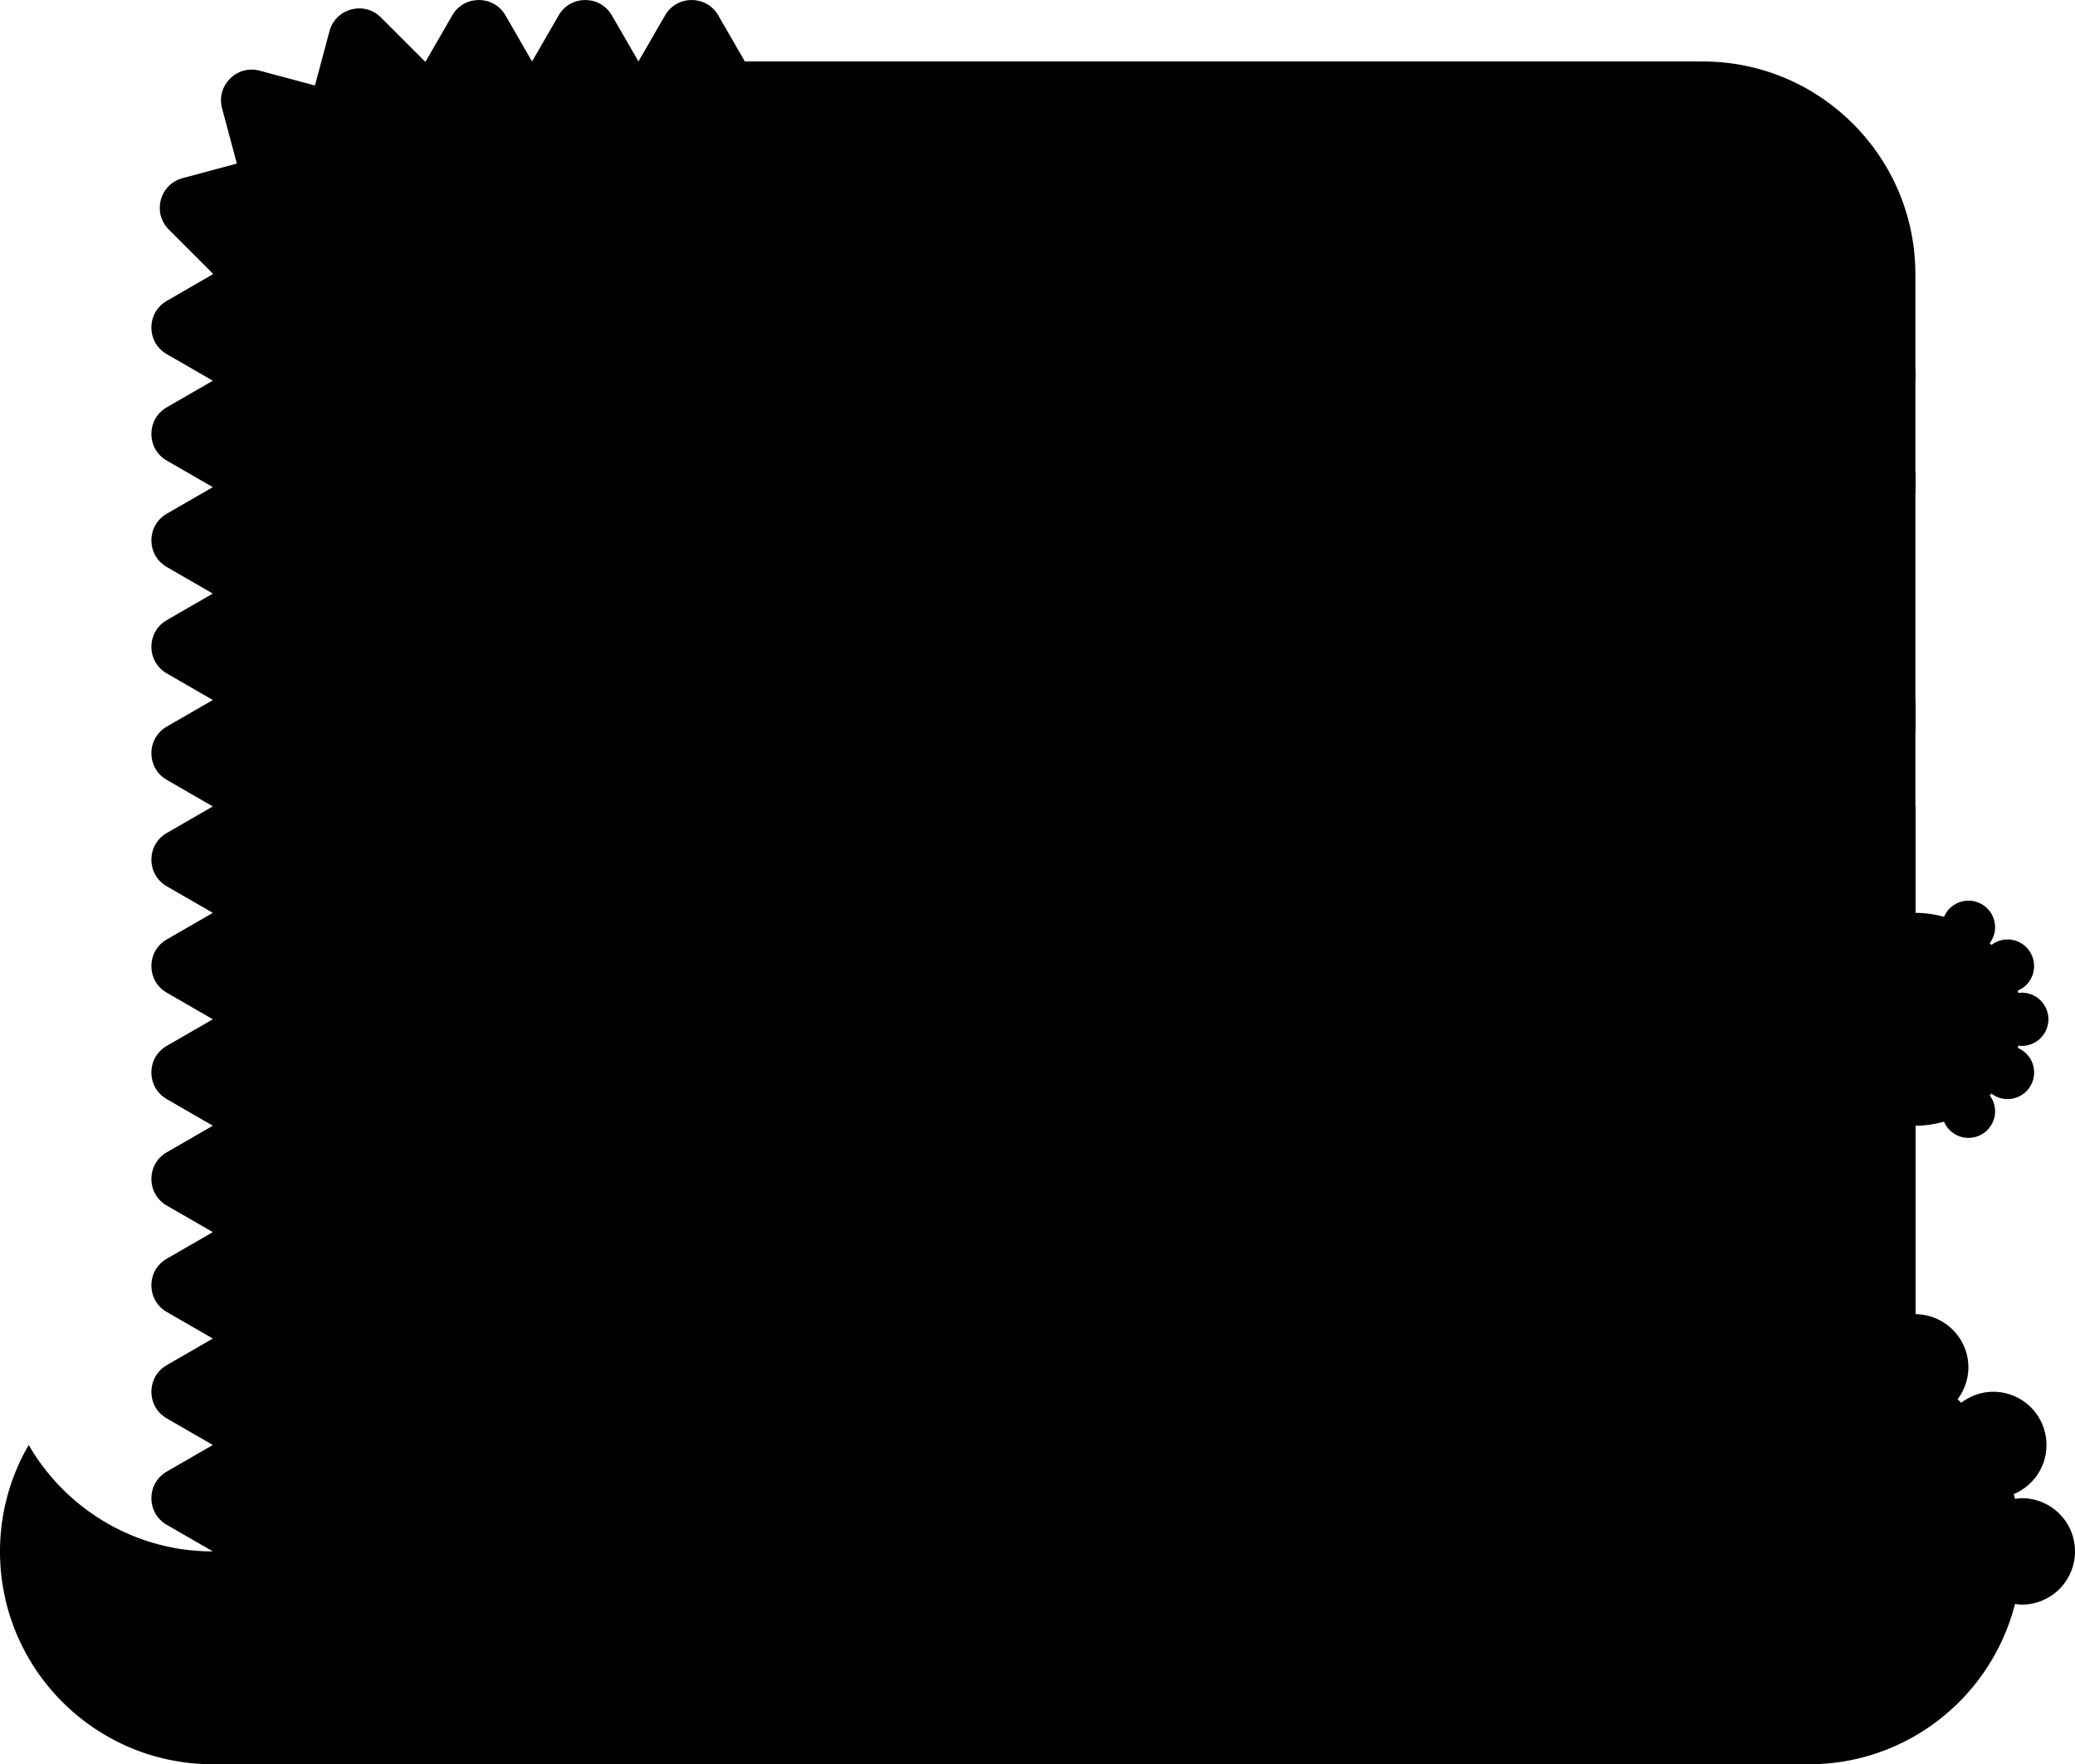 <svg xmlns="http://www.w3.org/2000/svg" viewBox="0 0 256 217.631">
  <path d="M126.031 45.652h110.277v44.636H126.031z"/>
  <path d="M26.256 191.375c-9.712 0-18.173-5.287-22.715-13.128A26.106 26.106 0 0 0 0 191.375c0 14.501 11.755 26.256 26.256 26.256h26.257v-26.256z"/>
  <path d="m144.385 52.71 91.923-5.745V33.836c0-14.501-11.756-26.256-26.256-26.256H91.898l-3.282-5.685c-1.46-2.527-5.106-2.527-6.564 0L78.77 7.58l-3.282-5.685c-1.46-2.527-5.106-2.527-6.564 0L65.642 7.58 62.36 1.895c-1.46-2.527-5.106-2.527-6.564 0L52.513 7.58c-.028 0-.056.004-.085.004L46.99 2.147c-2.062-2.062-5.583-1.12-6.34 1.7l-1.795 6.7-6.818-1.828c-2.818-.754-5.397 1.824-4.64 4.643l1.826 6.817-6.7 1.795c-2.818.756-3.762 4.278-1.7 6.34l5.437 5.438c0 .028-.003.055-.003.084l-5.686 3.282c-2.526 1.459-2.526 5.106 0 6.564l5.686 3.283-5.686 3.282c-2.526 1.458-2.526 5.105 0 6.564l5.686 3.282-5.686 3.282c-2.526 1.458-2.526 5.105 0 6.564l5.686 3.282-5.686 3.282c-2.526 1.459-2.526 5.106 0 6.564l5.686 3.282-5.686 3.282c-2.526 1.459-2.526 5.106 0 6.564l5.686 3.282-5.686 3.282c-2.526 1.459-2.526 5.106 0 6.564l5.686 3.283-5.686 3.282c-2.526 1.458-2.526 5.105 0 6.564l5.686 3.282-5.686 3.282c-2.526 1.458-2.526 5.105 0 6.564l5.686 3.282-5.686 3.282c-2.526 1.459-2.526 5.106 0 6.564l5.686 3.282-5.686 3.282c-2.526 1.459-2.526 5.106 0 6.564l5.686 3.282-5.686 3.282c-2.526 1.459-2.526 5.106 0 6.565l5.686 3.282-5.686 3.282c-2.526 1.458-2.526 5.105 0 6.564l5.686 3.282c0 14.501 11.755 26.256 26.256 26.256h157.539c14.5 0 26.256-11.755 26.256-26.256V86.349l-91.923-5.745c-7.365-.46-13.102-6.568-13.102-13.947 0-7.38 5.737-13.487 13.102-13.948"/>
  <path d="M223.18 165.118h-39.385v52.513h39.384z"/>
  <path d="M249.436 184.81c-.288 0-.562.05-.839.085-.05-.197-.097-.395-.152-.592a6.563 6.563 0 0 0-2.527-12.62c-1.494 0-2.856.52-3.96 1.36a34.773 34.773 0 0 0-.44-.442 6.506 6.506 0 0 0 1.328-3.921 6.563 6.563 0 0 0-12.602-2.572c-.195-.055-.39-.1-.584-.15.035-.278.084-.552.084-.84a6.563 6.563 0 0 0-6.565-6.564 6.563 6.563 0 0 0-6.564 6.564c0 .288.049.562.084.84-.194.05-.39.095-.584.15a6.563 6.563 0 0 0-12.602 2.572c0 1.477.505 2.824 1.328 3.921-4.88 4.769-7.918 11.413-7.918 18.774 0 14.501 11.755 26.256 26.256 26.256 12.26 0 22.528-8.415 25.418-19.776.277.035.551.084.839.084a6.563 6.563 0 0 0 6.564-6.564 6.563 6.563 0 0 0-6.564-6.564"/>
  <path d="M236.308 112.606h-39.385v26.256h39.385z"/>
  <path d="M249.436 129.016a3.282 3.282 0 1 0 0-6.564c-.143 0-.281.025-.419.042-.026-.099-.048-.197-.076-.296a3.283 3.283 0 0 0-1.264-6.31c-.747 0-1.429.258-1.98.68a8.787 8.787 0 0 0-.22-.22 3.247 3.247 0 0 0 .664-1.962 3.282 3.282 0 0 0-6.302-1.286 13.111 13.111 0 0 0-3.531-.494c-7.25 0-13.129 5.878-13.129 13.128s5.88 13.128 13.129 13.128c1.226 0 2.406-.181 3.531-.495a3.282 3.282 0 0 0 6.302-1.285c0-.74-.252-1.414-.665-1.962a8.77 8.77 0 0 0 .22-.22c.552.421 1.234.68 1.98.68a3.282 3.282 0 0 0 1.265-6.31c.028-.098.05-.198.076-.296.138.017.276.042.419.042"/>
  <path d="M78.77 50.247a3.282 3.282 0 0 1-3.283-3.282c0-5.43-4.416-9.847-9.846-9.847s-9.846 4.417-9.846 9.847a3.282 3.282 0 1 1-6.564 0c0-9.05 7.36-16.41 16.41-16.41s16.41 7.36 16.41 16.41a3.282 3.282 0 0 1-3.282 3.282"/>
  <path d="M131.282 217.631h78.77c14.5 0 26.256-11.755 26.256-26.256V99.477h-78.77c-14.501 0-26.256 11.755-26.256 26.257z"/>
  <path d="M216.641 140.175h-65.692a1.312 1.312 0 1 1 0-2.626h65.692a1.312 1.312 0 1 1 0 2.626M216.641 166.431h-65.692a1.312 1.312 0 1 1 0-2.625h65.692a1.312 1.312 0 1 1 0 2.625M216.641 192.688h-65.692a1.312 1.312 0 1 1 0-2.626h65.692a1.312 1.312 0 1 1 0 2.626M216.641 127.29h-65.692a1.312 1.312 0 1 1 0-2.626h65.692a1.312 1.312 0 1 1 0 2.626M216.641 153.303h-65.692a1.312 1.312 0 1 1 0-2.626h65.692a1.312 1.312 0 1 1 0 2.626M216.641 179.56h-65.692a1.312 1.312 0 1 1 0-2.626h65.692a1.312 1.312 0 1 1 0 2.625M236.308 58.27c-.016 0-.03-.008-.045-.007-4.057.138-5.976 4.196-7.67 7.776-1.766 3.74-3.133 6.174-5.373 6.1-2.48-.089-3.898-2.89-5.4-5.856-1.724-3.404-3.694-7.266-7.828-7.122-3.999.137-5.925 3.668-7.623 6.783-1.808 3.32-3.038 5.337-5.41 5.244-2.53-.092-3.875-2.37-5.43-5.006-1.735-2.936-3.74-6.236-7.793-6.123-3.93.135-5.862 3.131-7.566 5.776-1.802 2.797-3.065 4.5-5.468 4.4-2.59-.094-3.928-1.983-5.476-4.171-1.738-2.46-3.697-5.242-7.739-5.107-3.844.131-5.775 2.585-7.478 4.75-1.617 2.053-2.88 3.678-5.551 3.576a1.314 1.314 0 0 0-.095 2.626c3.96.132 5.967-2.365 7.709-4.578 1.545-1.964 2.879-3.66 5.505-3.748 2.528-.108 3.714 1.463 5.507 3.997 1.703 2.408 3.635 5.138 7.524 5.279 4.073.136 6.033-2.908 7.769-5.602 1.552-2.408 2.89-4.486 5.448-4.574 2.354-.088 3.635 1.773 5.442 4.833 1.702 2.884 3.631 6.152 7.597 6.296 4.103.142 6.084-3.44 7.81-6.61 1.495-2.741 2.907-5.331 5.408-5.417 2.353-.055 3.58 2.094 5.397 5.685 1.696 3.351 3.619 7.148 7.647 7.294.074.002.148.004.222.004 4.022 0 5.93-4.037 7.62-7.607 1.496-3.164 2.911-6.145 5.34-6.266z"/>
  <path d="M157.538 165.118h-52.512v52.513h52.512z"/>
  <path d="M183.795 184.81c-.288 0-.562.05-.839.085-.05-.197-.097-.395-.152-.592a6.563 6.563 0 0 0-2.527-12.62c-1.494 0-2.856.52-3.96 1.36a34.84 34.84 0 0 0-.44-.442 6.506 6.506 0 0 0 1.328-3.921 6.563 6.563 0 0 0-12.602-2.572c-.195-.055-.39-.1-.584-.15.035-.278.084-.552.084-.84a6.563 6.563 0 0 0-6.565-6.564 6.563 6.563 0 0 0-6.564 6.564c0 .288.049.562.084.84-.194.05-.39.095-.584.15a6.563 6.563 0 0 0-12.602 2.572c0 1.477.504 2.824 1.328 3.921-4.88 4.769-7.918 11.413-7.918 18.774 0 14.501 11.755 26.256 26.256 26.256 12.26 0 22.528-8.415 25.418-19.776.277.035.551.084.839.084a6.563 6.563 0 0 0 6.564-6.564 6.563 6.563 0 0 0-6.564-6.564"/>
  <path d="M157.538 112.606h-52.512v26.256h52.512z"/>
  <path d="M170.667 129.016a3.282 3.282 0 1 0 0-6.564c-.143 0-.281.025-.42.042-.025-.099-.048-.197-.075-.296a3.283 3.283 0 0 0-1.265-6.31c-.747 0-1.428.258-1.98.68a8.787 8.787 0 0 0-.22-.22 3.247 3.247 0 0 0 .664-1.962 3.282 3.282 0 0 0-6.301-1.286 13.111 13.111 0 0 0-3.532-.494c-7.249 0-13.128 5.878-13.128 13.128s5.879 13.128 13.128 13.128c1.227 0 2.407-.181 3.532-.495a3.282 3.282 0 0 0 6.301-1.285c0-.74-.252-1.414-.664-1.962a8.77 8.77 0 0 0 .22-.22c.552.421 1.233.68 1.98.68a3.282 3.282 0 0 0 1.265-6.31c.027-.098.05-.198.076-.296.138.017.276.042.419.042"/>
  <path d="M183.795 32.195c-.21 0-.433-.026-.643-.065a3.308 3.308 0 0 1-.617-.184 3.409 3.409 0 0 1-.566-.302 4.972 4.972 0 0 1-.5-.407c-.142-.158-.287-.315-.405-.499a3.452 3.452 0 0 1-.303-.564 3.443 3.443 0 0 1-.248-1.26c0-.21.026-.434.065-.644.04-.21.105-.407.183-.617.08-.197.185-.38.303-.565.118-.17.263-.34.406-.498.159-.145.328-.29.499-.407.185-.119.369-.224.566-.302.195-.08.407-.145.617-.184.42-.092.853-.092 1.286 0 .209.04.42.105.617.184.196.078.38.183.565.302.17.118.34.262.499.407.144.157.288.328.407.498.118.184.223.368.301.565.08.21.145.407.184.617.038.21.066.433.066.643 0 .867-.356 1.72-.958 2.324a4.972 4.972 0 0 1-.5.407 3.397 3.397 0 0 1-.564.302 3.368 3.368 0 0 1-.617.184c-.21.039-.433.065-.643.065M210.051 30.554a3.351 3.351 0 0 1-2.325-.958 4.992 4.992 0 0 1-.405-.499 3.452 3.452 0 0 1-.304-.564 3.443 3.443 0 0 1-.248-1.26c0-.867.355-1.707.957-2.324.16-.145.329-.29.5-.407.184-.119.368-.224.565-.302.196-.08.407-.145.617-.184.42-.092.867-.092 1.287 0 .208.04.42.105.617.184.195.078.38.183.564.302.17.118.34.262.499.407.603.617.958 1.457.958 2.323 0 .21-.027.433-.065.643-.04.21-.105.42-.184.618-.092.196-.184.38-.302.564a4.83 4.83 0 0 1-.407.499 4.972 4.972 0 0 1-.499.407 3.397 3.397 0 0 1-.564.302 3.368 3.368 0 0 1-.617.184c-.21.039-.434.065-.644.065"/>
</svg>
